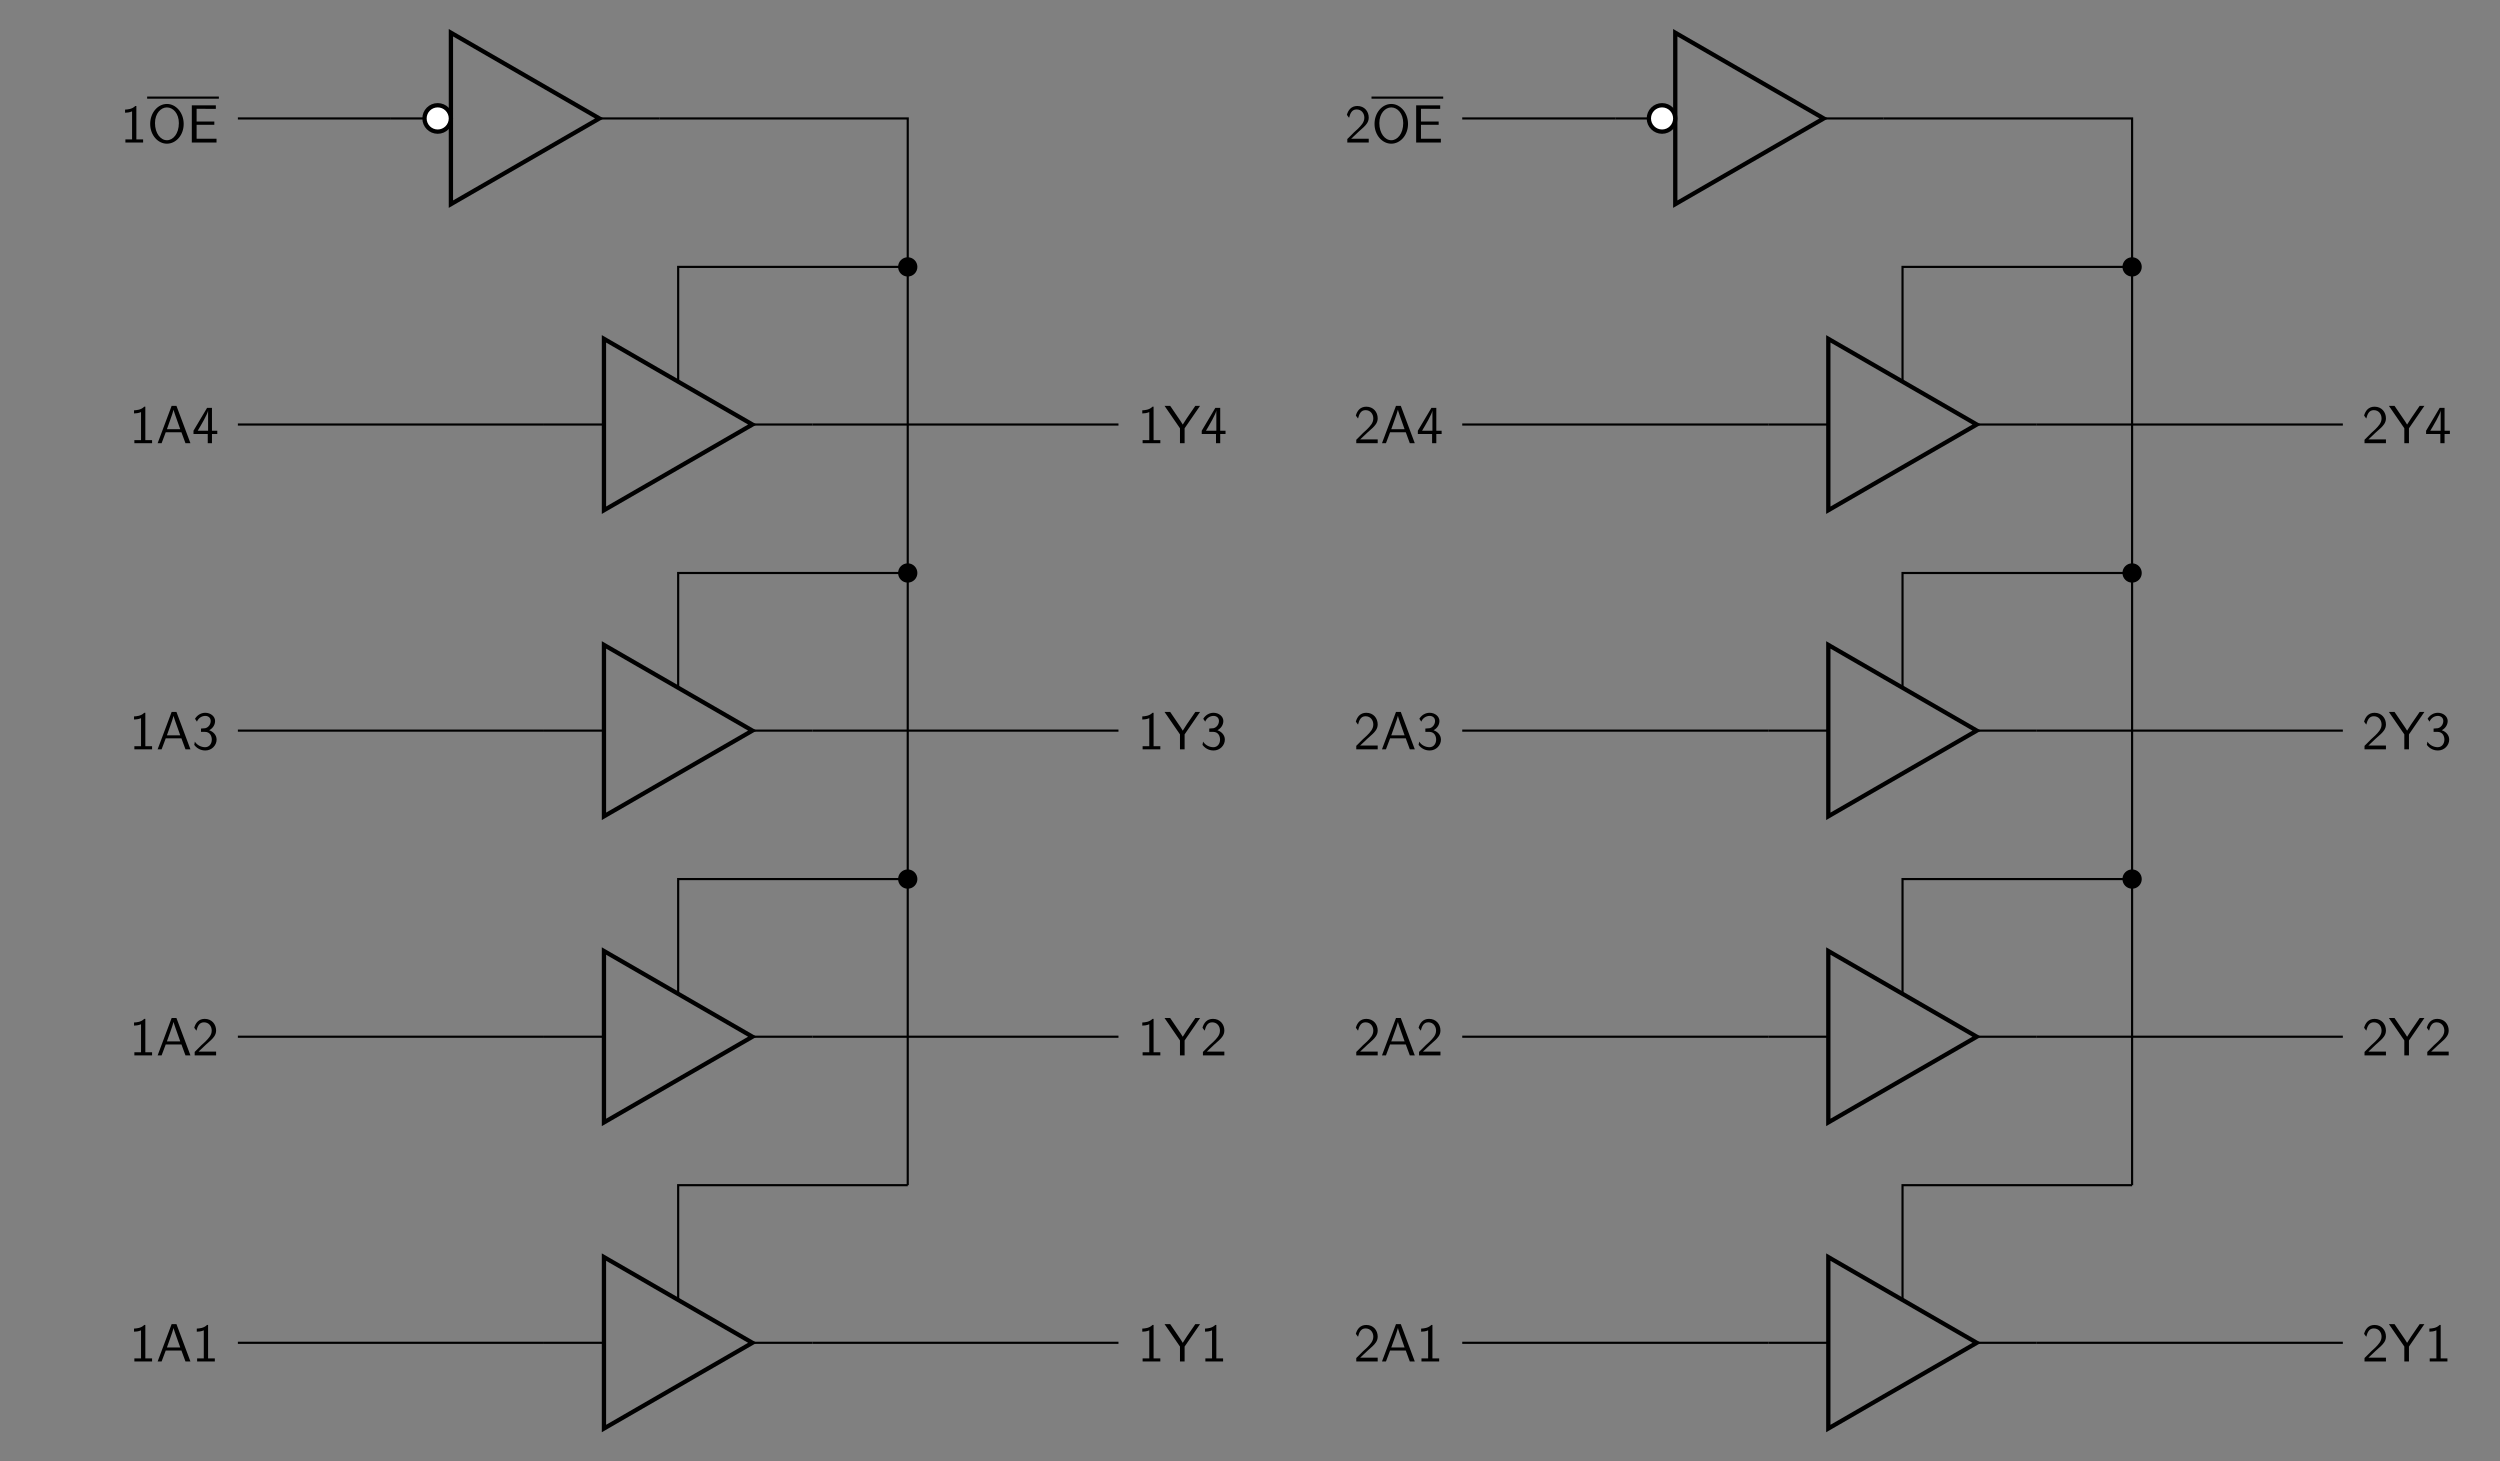 <?xml version="1.0" encoding="UTF-8"?>
<svg xmlns="http://www.w3.org/2000/svg" xmlns:xlink="http://www.w3.org/1999/xlink" width="463.045pt" height="270.654pt" viewBox="0 0 463.045 270.654" version="1.1">
<rect x="0" y="0" width="463.045" height="270.654" fill="#808080" stroke="none"/>
<defs>
<g>
<symbol overflow="visible" id="glyph0-0">
<path style="stroke:none;" d=""/>
</symbol>
<symbol overflow="visible" id="glyph0-1">
<path style="stroke:none;" d="M 2.984 -6.766 L 2.781 -6.766 C 2.188 -6.156 1.359 -6.125 0.891 -6.094 L 0.891 -5.516 C 1.219 -5.531 1.688 -5.547 2.188 -5.766 L 2.188 -0.578 L 0.953 -0.578 L 0.953 0 L 4.234 0 L 4.234 -0.578 L 2.984 -0.578 Z M 2.984 -6.766 "/>
</symbol>
<symbol overflow="visible" id="glyph0-2">
<path style="stroke:none;" d="M 3.766 -6.922 L 2.875 -6.922 L 0.281 0 L 1.016 0 L 1.781 -2.031 L 4.688 -2.031 L 5.438 0 L 6.359 0 Z M 4.469 -2.594 L 2 -2.594 L 2.641 -4.391 C 2.844 -4.984 3.156 -5.828 3.234 -6.203 C 3.266 -6.062 3.328 -5.812 3.562 -5.156 Z M 4.469 -2.594 "/>
</symbol>
<symbol overflow="visible" id="glyph0-3">
<path style="stroke:none;" d="M 6.609 -6.922 L 5.734 -6.922 L 4.188 -4.672 C 4.141 -4.594 4.094 -4.516 4.016 -4.406 L 3.406 -3.453 C 3.219 -3.766 3.219 -3.781 3.047 -4.031 L 1.078 -6.922 L 0.031 -6.922 L 2.891 -2.766 L 2.891 0 L 3.75 0 L 3.75 -2.766 Z M 6.609 -6.922 "/>
</symbol>
<symbol overflow="visible" id="glyph0-4">
<path style="stroke:none;" d="M 1.734 -1.875 L 0.5 -0.641 L 0.5 0 L 4.469 0 L 4.469 -0.703 L 2.656 -0.703 C 2.547 -0.703 2.422 -0.703 2.297 -0.703 L 1.219 -0.703 C 1.531 -0.984 2.297 -1.719 2.609 -2.016 C 2.797 -2.188 3.297 -2.609 3.484 -2.797 C 3.938 -3.234 4.469 -3.766 4.469 -4.609 C 4.469 -5.766 3.672 -6.766 2.359 -6.766 C 1.219 -6.766 0.656 -5.984 0.422 -5.125 C 0.531 -4.953 0.594 -4.891 0.609 -4.859 C 0.625 -4.844 0.734 -4.719 0.828 -4.578 C 1.031 -5.344 1.312 -6.125 2.219 -6.125 C 3.156 -6.125 3.656 -5.375 3.656 -4.594 C 3.656 -3.75 3.094 -3.188 2.5 -2.578 Z M 1.734 -1.875 "/>
</symbol>
<symbol overflow="visible" id="glyph0-5">
<path style="stroke:none;" d="M 0.922 -5.125 C 1.203 -5.828 1.859 -6.188 2.469 -6.188 C 2.984 -6.188 3.469 -5.875 3.469 -5.25 C 3.469 -4.641 3.062 -4.047 2.453 -3.906 C 2.391 -3.891 2.375 -3.891 1.672 -3.844 L 1.672 -3.234 L 2.375 -3.234 C 3.453 -3.234 3.672 -2.297 3.672 -1.797 C 3.672 -1.031 3.203 -0.391 2.438 -0.391 C 1.75 -0.391 0.969 -0.734 0.531 -1.422 L 0.422 -0.812 C 1.141 0.125 2.062 0.219 2.469 0.219 C 3.672 0.219 4.562 -0.75 4.562 -1.797 C 4.562 -2.703 3.859 -3.312 3.188 -3.531 C 3.938 -3.938 4.281 -4.609 4.281 -5.25 C 4.281 -6.094 3.453 -6.766 2.469 -6.766 C 1.703 -6.766 0.984 -6.359 0.562 -5.656 Z M 0.922 -5.125 "/>
</symbol>
<symbol overflow="visible" id="glyph0-6">
<path style="stroke:none;" d="M 3.703 -1.703 L 4.688 -1.703 L 4.688 -2.312 L 3.703 -2.312 L 3.703 -6.547 L 2.797 -6.547 L 0.281 -2.312 L 0.281 -1.703 L 2.922 -1.703 L 2.922 0 L 3.703 0 Z M 1.062 -2.312 C 1.578 -3.172 2.984 -5.531 2.984 -6.094 L 2.984 -2.312 Z M 1.062 -2.312 "/>
</symbol>
<symbol overflow="visible" id="glyph0-7">
<path style="stroke:none;" d="M 6.766 -3.438 C 6.766 -5.531 5.328 -7.141 3.672 -7.141 C 1.969 -7.141 0.562 -5.516 0.562 -3.438 C 0.562 -1.328 2.031 0.219 3.656 0.219 C 5.328 0.219 6.766 -1.344 6.766 -3.438 Z M 3.672 -0.422 C 2.5 -0.422 1.453 -1.672 1.453 -3.594 C 1.453 -5.406 2.547 -6.5 3.656 -6.5 C 4.812 -6.5 5.875 -5.375 5.875 -3.594 C 5.875 -1.641 4.812 -0.422 3.672 -0.422 Z M 3.672 -0.422 "/>
</symbol>
<symbol overflow="visible" id="glyph0-8">
<path style="stroke:none;" d="M 5.109 -3.281 L 5.109 -3.891 L 1.828 -3.891 L 1.828 -6.25 L 3.203 -6.25 C 3.312 -6.25 3.438 -6.234 3.562 -6.234 L 5.391 -6.234 L 5.391 -6.891 L 0.938 -6.891 L 0.938 0 L 5.516 0 L 5.516 -0.703 L 4.266 -0.703 C 4.141 -0.703 4.031 -0.703 3.906 -0.703 L 1.828 -0.703 L 1.828 -3.281 Z M 5.109 -3.281 "/>
</symbol>
</g>
<clipPath id="clip1">
  <path d="M 100 221 L 151 221 L 151 270.652 L 100 270.652 Z M 100 221 "/>
</clipPath>
<clipPath id="clip2">
  <path d="M 327 221 L 378 221 L 378 270.652 L 327 270.652 Z M 327 221 "/>
</clipPath>
</defs>
<g id="surface1">
<path style="fill:none;stroke-width:0.399;stroke-linecap:butt;stroke-linejoin:miter;stroke:rgb(0%,0%,0%);stroke-opacity:1;stroke-miterlimit:10;" d="M -13.746 56.694 L -24.859 56.694 " transform="matrix(1,0,0,-1,125.609,305.405)"/>
<g clip-path="url(#clip1)" clip-rule="nonzero">
<path style="fill:none;stroke-width:0.797;stroke-linecap:butt;stroke-linejoin:miter;stroke:rgb(0%,0%,0%);stroke-opacity:1;stroke-miterlimit:10;" d="M -13.746 72.569 L 13.746 56.694 L -13.746 40.819 Z M -13.746 72.569 " transform="matrix(1,0,0,-1,125.609,305.405)"/>
</g>
<path style="fill:none;stroke-width:0.399;stroke-linecap:butt;stroke-linejoin:miter;stroke:rgb(0%,0%,0%);stroke-opacity:1;stroke-miterlimit:10;" d="M 13.746 56.694 L 24.86 56.694 " transform="matrix(1,0,0,-1,125.609,305.405)"/>
<path style="fill:none;stroke-width:0.399;stroke-linecap:butt;stroke-linejoin:miter;stroke:rgb(0%,0%,0%);stroke-opacity:1;stroke-miterlimit:10;" d="M 0 64.632 L 0 85.889 L 42.52 85.889 " transform="matrix(1,0,0,-1,125.609,305.405)"/>
<path style="fill:none;stroke-width:0.399;stroke-linecap:butt;stroke-linejoin:miter;stroke:rgb(0%,0%,0%);stroke-opacity:1;stroke-miterlimit:10;" d="M -24.859 56.694 L -81.55 56.694 " transform="matrix(1,0,0,-1,125.609,305.405)"/>
<g style="fill:rgb(0%,0%,0%);fill-opacity:1;">
  <use xlink:href="#glyph0-1" x="23.934" y="252.172"/>
  <use xlink:href="#glyph0-2" x="28.915" y="252.172"/>
  <use xlink:href="#glyph0-1" x="35.557" y="252.172"/>
</g>
<path style="fill:none;stroke-width:0.399;stroke-linecap:butt;stroke-linejoin:miter;stroke:rgb(0%,0%,0%);stroke-opacity:1;stroke-miterlimit:10;" d="M 24.86 56.694 L 81.551 56.694 " transform="matrix(1,0,0,-1,125.609,305.405)"/>
<g style="fill:rgb(0%,0%,0%);fill-opacity:1;">
  <use xlink:href="#glyph0-1" x="210.68" y="252.172"/>
  <use xlink:href="#glyph0-3" x="215.661" y="252.172"/>
  <use xlink:href="#glyph0-1" x="222.303" y="252.172"/>
</g>
<path style="fill:none;stroke-width:0.399;stroke-linecap:butt;stroke-linejoin:miter;stroke:rgb(0%,0%,0%);stroke-opacity:1;stroke-miterlimit:10;" d="M -13.746 113.385 L -24.859 113.385 " transform="matrix(1,0,0,-1,125.609,305.405)"/>
<path style="fill:none;stroke-width:0.797;stroke-linecap:butt;stroke-linejoin:miter;stroke:rgb(0%,0%,0%);stroke-opacity:1;stroke-miterlimit:10;" d="M -13.746 129.26 L 13.746 113.385 L -13.746 97.514 Z M -13.746 129.26 " transform="matrix(1,0,0,-1,125.609,305.405)"/>
<path style="fill:none;stroke-width:0.399;stroke-linecap:butt;stroke-linejoin:miter;stroke:rgb(0%,0%,0%);stroke-opacity:1;stroke-miterlimit:10;" d="M 13.746 113.385 L 24.86 113.385 " transform="matrix(1,0,0,-1,125.609,305.405)"/>
<path style="fill:none;stroke-width:0.399;stroke-linecap:butt;stroke-linejoin:miter;stroke:rgb(0%,0%,0%);stroke-opacity:1;stroke-miterlimit:10;" d="M 0 121.323 L 0 142.585 L 42.52 142.585 " transform="matrix(1,0,0,-1,125.609,305.405)"/>
<path style="fill:none;stroke-width:0.399;stroke-linecap:butt;stroke-linejoin:miter;stroke:rgb(0%,0%,0%);stroke-opacity:1;stroke-miterlimit:10;" d="M -24.859 113.385 L -81.55 113.385 " transform="matrix(1,0,0,-1,125.609,305.405)"/>
<g style="fill:rgb(0%,0%,0%);fill-opacity:1;">
  <use xlink:href="#glyph0-1" x="23.934" y="195.479"/>
  <use xlink:href="#glyph0-2" x="28.915" y="195.479"/>
  <use xlink:href="#glyph0-4" x="35.557" y="195.479"/>
</g>
<path style="fill:none;stroke-width:0.399;stroke-linecap:butt;stroke-linejoin:miter;stroke:rgb(0%,0%,0%);stroke-opacity:1;stroke-miterlimit:10;" d="M 24.86 113.385 L 81.551 113.385 " transform="matrix(1,0,0,-1,125.609,305.405)"/>
<g style="fill:rgb(0%,0%,0%);fill-opacity:1;">
  <use xlink:href="#glyph0-1" x="210.68" y="195.479"/>
  <use xlink:href="#glyph0-3" x="215.661" y="195.479"/>
  <use xlink:href="#glyph0-4" x="222.303" y="195.479"/>
</g>
<path style="fill:none;stroke-width:0.399;stroke-linecap:butt;stroke-linejoin:miter;stroke:rgb(0%,0%,0%);stroke-opacity:1;stroke-miterlimit:10;" d="M -13.746 170.081 L -24.859 170.081 " transform="matrix(1,0,0,-1,125.609,305.405)"/>
<path style="fill:none;stroke-width:0.797;stroke-linecap:butt;stroke-linejoin:miter;stroke:rgb(0%,0%,0%);stroke-opacity:1;stroke-miterlimit:10;" d="M -13.746 185.956 L 13.746 170.081 L -13.746 154.206 Z M -13.746 185.956 " transform="matrix(1,0,0,-1,125.609,305.405)"/>
<path style="fill:none;stroke-width:0.399;stroke-linecap:butt;stroke-linejoin:miter;stroke:rgb(0%,0%,0%);stroke-opacity:1;stroke-miterlimit:10;" d="M 13.746 170.081 L 24.86 170.081 " transform="matrix(1,0,0,-1,125.609,305.405)"/>
<path style="fill:none;stroke-width:0.399;stroke-linecap:butt;stroke-linejoin:miter;stroke:rgb(0%,0%,0%);stroke-opacity:1;stroke-miterlimit:10;" d="M 0 178.018 L 0 199.276 L 42.52 199.276 " transform="matrix(1,0,0,-1,125.609,305.405)"/>
<path style="fill:none;stroke-width:0.399;stroke-linecap:butt;stroke-linejoin:miter;stroke:rgb(0%,0%,0%);stroke-opacity:1;stroke-miterlimit:10;" d="M -24.859 170.081 L -81.55 170.081 " transform="matrix(1,0,0,-1,125.609,305.405)"/>
<g style="fill:rgb(0%,0%,0%);fill-opacity:1;">
  <use xlink:href="#glyph0-1" x="23.934" y="138.786"/>
  <use xlink:href="#glyph0-2" x="28.915" y="138.786"/>
  <use xlink:href="#glyph0-5" x="35.557" y="138.786"/>
</g>
<path style="fill:none;stroke-width:0.399;stroke-linecap:butt;stroke-linejoin:miter;stroke:rgb(0%,0%,0%);stroke-opacity:1;stroke-miterlimit:10;" d="M 24.86 170.081 L 81.551 170.081 " transform="matrix(1,0,0,-1,125.609,305.405)"/>
<g style="fill:rgb(0%,0%,0%);fill-opacity:1;">
  <use xlink:href="#glyph0-1" x="210.68" y="138.786"/>
  <use xlink:href="#glyph0-3" x="215.661" y="138.786"/>
  <use xlink:href="#glyph0-5" x="222.303" y="138.786"/>
</g>
<path style="fill:none;stroke-width:0.399;stroke-linecap:butt;stroke-linejoin:miter;stroke:rgb(0%,0%,0%);stroke-opacity:1;stroke-miterlimit:10;" d="M -13.746 226.776 L -24.859 226.776 " transform="matrix(1,0,0,-1,125.609,305.405)"/>
<path style="fill:none;stroke-width:0.797;stroke-linecap:butt;stroke-linejoin:miter;stroke:rgb(0%,0%,0%);stroke-opacity:1;stroke-miterlimit:10;" d="M -13.746 242.647 L 13.746 226.776 L -13.746 210.901 Z M -13.746 242.647 " transform="matrix(1,0,0,-1,125.609,305.405)"/>
<path style="fill:none;stroke-width:0.399;stroke-linecap:butt;stroke-linejoin:miter;stroke:rgb(0%,0%,0%);stroke-opacity:1;stroke-miterlimit:10;" d="M 13.746 226.776 L 24.86 226.776 " transform="matrix(1,0,0,-1,125.609,305.405)"/>
<path style="fill:none;stroke-width:0.399;stroke-linecap:butt;stroke-linejoin:miter;stroke:rgb(0%,0%,0%);stroke-opacity:1;stroke-miterlimit:10;" d="M 0 234.71 L 0 255.971 L 42.52 255.971 " transform="matrix(1,0,0,-1,125.609,305.405)"/>
<path style="fill:none;stroke-width:0.399;stroke-linecap:butt;stroke-linejoin:miter;stroke:rgb(0%,0%,0%);stroke-opacity:1;stroke-miterlimit:10;" d="M -24.859 226.776 L -81.55 226.776 " transform="matrix(1,0,0,-1,125.609,305.405)"/>
<g style="fill:rgb(0%,0%,0%);fill-opacity:1;">
  <use xlink:href="#glyph0-1" x="23.934" y="82.093"/>
  <use xlink:href="#glyph0-2" x="28.915" y="82.093"/>
  <use xlink:href="#glyph0-6" x="35.557" y="82.093"/>
</g>
<path style="fill:none;stroke-width:0.399;stroke-linecap:butt;stroke-linejoin:miter;stroke:rgb(0%,0%,0%);stroke-opacity:1;stroke-miterlimit:10;" d="M 24.86 226.776 L 81.551 226.776 " transform="matrix(1,0,0,-1,125.609,305.405)"/>
<g style="fill:rgb(0%,0%,0%);fill-opacity:1;">
  <use xlink:href="#glyph0-1" x="210.68" y="82.093"/>
  <use xlink:href="#glyph0-3" x="215.661" y="82.093"/>
  <use xlink:href="#glyph0-6" x="222.303" y="82.093"/>
</g>
<path style="fill:none;stroke-width:0.399;stroke-linecap:butt;stroke-linejoin:miter;stroke:rgb(0%,0%,0%);stroke-opacity:1;stroke-miterlimit:10;" d="M 42.52 255.971 L 42.52 199.276 " transform="matrix(1,0,0,-1,125.609,305.405)"/>
<path style="fill-rule:nonzero;fill:rgb(0%,0%,0%);fill-opacity:1;stroke-width:0.399;stroke-linecap:butt;stroke-linejoin:miter;stroke:rgb(0%,0%,0%);stroke-opacity:1;stroke-miterlimit:10;" d="M 44.106 255.971 C 44.106 256.846 43.395 257.557 42.52 257.557 C 41.645 257.557 40.934 256.846 40.934 255.971 C 40.934 255.096 41.645 254.385 42.52 254.385 C 43.395 254.385 44.106 255.096 44.106 255.971 Z M 44.106 255.971 " transform="matrix(1,0,0,-1,125.609,305.405)"/>
<path style="fill:none;stroke-width:0.399;stroke-linecap:butt;stroke-linejoin:miter;stroke:rgb(0%,0%,0%);stroke-opacity:1;stroke-miterlimit:10;" d="M 42.52 199.276 L 42.52 142.585 " transform="matrix(1,0,0,-1,125.609,305.405)"/>
<path style="fill-rule:nonzero;fill:rgb(0%,0%,0%);fill-opacity:1;stroke-width:0.399;stroke-linecap:butt;stroke-linejoin:miter;stroke:rgb(0%,0%,0%);stroke-opacity:1;stroke-miterlimit:10;" d="M 44.106 199.276 C 44.106 200.155 43.395 200.866 42.52 200.866 C 41.645 200.866 40.934 200.155 40.934 199.276 C 40.934 198.401 41.645 197.69 42.52 197.69 C 43.395 197.69 44.106 198.401 44.106 199.276 Z M 44.106 199.276 " transform="matrix(1,0,0,-1,125.609,305.405)"/>
<path style="fill:none;stroke-width:0.399;stroke-linecap:butt;stroke-linejoin:miter;stroke:rgb(0%,0%,0%);stroke-opacity:1;stroke-miterlimit:10;" d="M 42.52 142.585 L 42.52 85.889 " transform="matrix(1,0,0,-1,125.609,305.405)"/>
<path style="fill-rule:nonzero;fill:rgb(0%,0%,0%);fill-opacity:1;stroke-width:0.399;stroke-linecap:butt;stroke-linejoin:miter;stroke:rgb(0%,0%,0%);stroke-opacity:1;stroke-miterlimit:10;" d="M 44.106 142.585 C 44.106 143.46 43.395 144.171 42.52 144.171 C 41.645 144.171 40.934 143.46 40.934 142.585 C 40.934 141.706 41.645 140.999 42.52 140.999 C 43.395 140.999 44.106 141.706 44.106 142.585 Z M 44.106 142.585 " transform="matrix(1,0,0,-1,125.609,305.405)"/>
<path style="fill:none;stroke-width:0.399;stroke-linecap:butt;stroke-linejoin:miter;stroke:rgb(0%,0%,0%);stroke-opacity:1;stroke-miterlimit:10;" d="M -42.093 283.467 L -53.207 283.467 " transform="matrix(1,0,0,-1,125.609,305.405)"/>
<path style="fill:none;stroke-width:0.797;stroke-linecap:butt;stroke-linejoin:miter;stroke:rgb(0%,0%,0%);stroke-opacity:1;stroke-miterlimit:10;" d="M -42.093 299.342 L -14.601 283.467 L -42.093 267.592 Z M -42.093 299.342 " transform="matrix(1,0,0,-1,125.609,305.405)"/>
<path style="fill:none;stroke-width:0.399;stroke-linecap:butt;stroke-linejoin:miter;stroke:rgb(0%,0%,0%);stroke-opacity:1;stroke-miterlimit:10;" d="M -14.601 283.467 L -3.488 283.467 " transform="matrix(1,0,0,-1,125.609,305.405)"/>
<path style="fill-rule:nonzero;fill:rgb(100%,100%,100%);fill-opacity:1;stroke-width:0.797;stroke-linecap:butt;stroke-linejoin:miter;stroke:rgb(0%,0%,0%);stroke-opacity:1;stroke-miterlimit:10;" d="M -42.093 283.467 C -42.093 284.819 -43.187 285.913 -44.539 285.913 C -45.89 285.913 -46.984 284.819 -46.984 283.467 C -46.984 282.12 -45.89 281.022 -44.539 281.022 C -43.187 281.022 -42.093 282.12 -42.093 283.467 Z M -42.093 283.467 " transform="matrix(1,0,0,-1,125.609,305.405)"/>
<path style="fill:none;stroke-width:0.399;stroke-linecap:butt;stroke-linejoin:miter;stroke:rgb(0%,0%,0%);stroke-opacity:1;stroke-miterlimit:10;" d="M -53.207 283.467 L -81.55 283.467 " transform="matrix(1,0,0,-1,125.609,305.405)"/>
<g style="fill:rgb(0%,0%,0%);fill-opacity:1;">
  <use xlink:href="#glyph0-1" x="22.273" y="26.396"/>
</g>
<path style="fill:none;stroke-width:0.398;stroke-linecap:butt;stroke-linejoin:miter;stroke:rgb(0%,0%,0%);stroke-opacity:1;stroke-miterlimit:10;" d="M -0.001 0.001 L 13.284 0.001 " transform="matrix(1,0,0,-1,27.255,18.083)"/>
<g style="fill:rgb(0%,0%,0%);fill-opacity:1;">
  <use xlink:href="#glyph0-7" x="27.255" y="26.396"/>
  <use xlink:href="#glyph0-8" x="34.588" y="26.396"/>
</g>
<path style="fill:none;stroke-width:0.399;stroke-linecap:butt;stroke-linejoin:miter;stroke:rgb(0%,0%,0%);stroke-opacity:1;stroke-miterlimit:10;" d="M -3.488 283.467 L 42.52 283.467 L 42.52 255.971 " transform="matrix(1,0,0,-1,125.609,305.405)"/>
<path style="fill:none;stroke-width:0.399;stroke-linecap:butt;stroke-linejoin:miter;stroke:rgb(0%,0%,0%);stroke-opacity:1;stroke-miterlimit:10;" d="M 213.028 56.694 L 201.914 56.694 " transform="matrix(1,0,0,-1,125.609,305.405)"/>
<g clip-path="url(#clip2)" clip-rule="nonzero">
<path style="fill:none;stroke-width:0.797;stroke-linecap:butt;stroke-linejoin:miter;stroke:rgb(0%,0%,0%);stroke-opacity:1;stroke-miterlimit:10;" d="M 213.028 72.569 L 240.52 56.694 L 213.028 40.819 Z M 213.028 72.569 " transform="matrix(1,0,0,-1,125.609,305.405)"/>
</g>
<path style="fill:none;stroke-width:0.399;stroke-linecap:butt;stroke-linejoin:miter;stroke:rgb(0%,0%,0%);stroke-opacity:1;stroke-miterlimit:10;" d="M 240.52 56.694 L 251.633 56.694 " transform="matrix(1,0,0,-1,125.609,305.405)"/>
<path style="fill:none;stroke-width:0.399;stroke-linecap:butt;stroke-linejoin:miter;stroke:rgb(0%,0%,0%);stroke-opacity:1;stroke-miterlimit:10;" d="M 226.774 64.632 L 226.774 85.889 L 269.293 85.889 " transform="matrix(1,0,0,-1,125.609,305.405)"/>
<path style="fill:none;stroke-width:0.399;stroke-linecap:butt;stroke-linejoin:miter;stroke:rgb(0%,0%,0%);stroke-opacity:1;stroke-miterlimit:10;" d="M 201.914 56.694 L 145.223 56.694 " transform="matrix(1,0,0,-1,125.609,305.405)"/>
<g style="fill:rgb(0%,0%,0%);fill-opacity:1;">
  <use xlink:href="#glyph0-4" x="250.705" y="252.172"/>
  <use xlink:href="#glyph0-2" x="255.686" y="252.172"/>
  <use xlink:href="#glyph0-1" x="262.328" y="252.172"/>
</g>
<path style="fill:none;stroke-width:0.399;stroke-linecap:butt;stroke-linejoin:miter;stroke:rgb(0%,0%,0%);stroke-opacity:1;stroke-miterlimit:10;" d="M 251.633 56.694 L 308.329 56.694 " transform="matrix(1,0,0,-1,125.609,305.405)"/>
<g style="fill:rgb(0%,0%,0%);fill-opacity:1;">
  <use xlink:href="#glyph0-4" x="437.451" y="252.172"/>
  <use xlink:href="#glyph0-3" x="442.432" y="252.172"/>
  <use xlink:href="#glyph0-1" x="449.074" y="252.172"/>
</g>
<path style="fill:none;stroke-width:0.399;stroke-linecap:butt;stroke-linejoin:miter;stroke:rgb(0%,0%,0%);stroke-opacity:1;stroke-miterlimit:10;" d="M 213.028 113.385 L 201.914 113.385 " transform="matrix(1,0,0,-1,125.609,305.405)"/>
<path style="fill:none;stroke-width:0.797;stroke-linecap:butt;stroke-linejoin:miter;stroke:rgb(0%,0%,0%);stroke-opacity:1;stroke-miterlimit:10;" d="M 213.028 129.26 L 240.52 113.385 L 213.028 97.514 Z M 213.028 129.26 " transform="matrix(1,0,0,-1,125.609,305.405)"/>
<path style="fill:none;stroke-width:0.399;stroke-linecap:butt;stroke-linejoin:miter;stroke:rgb(0%,0%,0%);stroke-opacity:1;stroke-miterlimit:10;" d="M 240.52 113.385 L 251.633 113.385 " transform="matrix(1,0,0,-1,125.609,305.405)"/>
<path style="fill:none;stroke-width:0.399;stroke-linecap:butt;stroke-linejoin:miter;stroke:rgb(0%,0%,0%);stroke-opacity:1;stroke-miterlimit:10;" d="M 226.774 121.323 L 226.774 142.585 L 269.293 142.585 " transform="matrix(1,0,0,-1,125.609,305.405)"/>
<path style="fill:none;stroke-width:0.399;stroke-linecap:butt;stroke-linejoin:miter;stroke:rgb(0%,0%,0%);stroke-opacity:1;stroke-miterlimit:10;" d="M 201.914 113.385 L 145.223 113.385 " transform="matrix(1,0,0,-1,125.609,305.405)"/>
<g style="fill:rgb(0%,0%,0%);fill-opacity:1;">
  <use xlink:href="#glyph0-4" x="250.705" y="195.479"/>
  <use xlink:href="#glyph0-2" x="255.686" y="195.479"/>
  <use xlink:href="#glyph0-4" x="262.328" y="195.479"/>
</g>
<path style="fill:none;stroke-width:0.399;stroke-linecap:butt;stroke-linejoin:miter;stroke:rgb(0%,0%,0%);stroke-opacity:1;stroke-miterlimit:10;" d="M 251.633 113.385 L 308.329 113.385 " transform="matrix(1,0,0,-1,125.609,305.405)"/>
<g style="fill:rgb(0%,0%,0%);fill-opacity:1;">
  <use xlink:href="#glyph0-4" x="437.451" y="195.479"/>
  <use xlink:href="#glyph0-3" x="442.432" y="195.479"/>
  <use xlink:href="#glyph0-4" x="449.074" y="195.479"/>
</g>
<path style="fill:none;stroke-width:0.399;stroke-linecap:butt;stroke-linejoin:miter;stroke:rgb(0%,0%,0%);stroke-opacity:1;stroke-miterlimit:10;" d="M 213.028 170.081 L 201.914 170.081 " transform="matrix(1,0,0,-1,125.609,305.405)"/>
<path style="fill:none;stroke-width:0.797;stroke-linecap:butt;stroke-linejoin:miter;stroke:rgb(0%,0%,0%);stroke-opacity:1;stroke-miterlimit:10;" d="M 213.028 185.956 L 240.52 170.081 L 213.028 154.206 Z M 213.028 185.956 " transform="matrix(1,0,0,-1,125.609,305.405)"/>
<path style="fill:none;stroke-width:0.399;stroke-linecap:butt;stroke-linejoin:miter;stroke:rgb(0%,0%,0%);stroke-opacity:1;stroke-miterlimit:10;" d="M 240.52 170.081 L 251.633 170.081 " transform="matrix(1,0,0,-1,125.609,305.405)"/>
<path style="fill:none;stroke-width:0.399;stroke-linecap:butt;stroke-linejoin:miter;stroke:rgb(0%,0%,0%);stroke-opacity:1;stroke-miterlimit:10;" d="M 226.774 178.018 L 226.774 199.276 L 269.293 199.276 " transform="matrix(1,0,0,-1,125.609,305.405)"/>
<path style="fill:none;stroke-width:0.399;stroke-linecap:butt;stroke-linejoin:miter;stroke:rgb(0%,0%,0%);stroke-opacity:1;stroke-miterlimit:10;" d="M 201.914 170.081 L 145.223 170.081 " transform="matrix(1,0,0,-1,125.609,305.405)"/>
<g style="fill:rgb(0%,0%,0%);fill-opacity:1;">
  <use xlink:href="#glyph0-4" x="250.705" y="138.786"/>
  <use xlink:href="#glyph0-2" x="255.686" y="138.786"/>
  <use xlink:href="#glyph0-5" x="262.328" y="138.786"/>
</g>
<path style="fill:none;stroke-width:0.399;stroke-linecap:butt;stroke-linejoin:miter;stroke:rgb(0%,0%,0%);stroke-opacity:1;stroke-miterlimit:10;" d="M 251.633 170.081 L 308.329 170.081 " transform="matrix(1,0,0,-1,125.609,305.405)"/>
<g style="fill:rgb(0%,0%,0%);fill-opacity:1;">
  <use xlink:href="#glyph0-4" x="437.451" y="138.786"/>
  <use xlink:href="#glyph0-3" x="442.432" y="138.786"/>
  <use xlink:href="#glyph0-5" x="449.074" y="138.786"/>
</g>
<path style="fill:none;stroke-width:0.399;stroke-linecap:butt;stroke-linejoin:miter;stroke:rgb(0%,0%,0%);stroke-opacity:1;stroke-miterlimit:10;" d="M 213.028 226.776 L 201.914 226.776 " transform="matrix(1,0,0,-1,125.609,305.405)"/>
<path style="fill:none;stroke-width:0.797;stroke-linecap:butt;stroke-linejoin:miter;stroke:rgb(0%,0%,0%);stroke-opacity:1;stroke-miterlimit:10;" d="M 213.028 242.647 L 240.52 226.776 L 213.028 210.901 Z M 213.028 242.647 " transform="matrix(1,0,0,-1,125.609,305.405)"/>
<path style="fill:none;stroke-width:0.399;stroke-linecap:butt;stroke-linejoin:miter;stroke:rgb(0%,0%,0%);stroke-opacity:1;stroke-miterlimit:10;" d="M 240.52 226.776 L 251.633 226.776 " transform="matrix(1,0,0,-1,125.609,305.405)"/>
<path style="fill:none;stroke-width:0.399;stroke-linecap:butt;stroke-linejoin:miter;stroke:rgb(0%,0%,0%);stroke-opacity:1;stroke-miterlimit:10;" d="M 226.774 234.71 L 226.774 255.971 L 269.293 255.971 " transform="matrix(1,0,0,-1,125.609,305.405)"/>
<path style="fill:none;stroke-width:0.399;stroke-linecap:butt;stroke-linejoin:miter;stroke:rgb(0%,0%,0%);stroke-opacity:1;stroke-miterlimit:10;" d="M 201.914 226.776 L 145.223 226.776 " transform="matrix(1,0,0,-1,125.609,305.405)"/>
<g style="fill:rgb(0%,0%,0%);fill-opacity:1;">
  <use xlink:href="#glyph0-4" x="250.705" y="82.093"/>
  <use xlink:href="#glyph0-2" x="255.686" y="82.093"/>
  <use xlink:href="#glyph0-6" x="262.328" y="82.093"/>
</g>
<path style="fill:none;stroke-width:0.399;stroke-linecap:butt;stroke-linejoin:miter;stroke:rgb(0%,0%,0%);stroke-opacity:1;stroke-miterlimit:10;" d="M 251.633 226.776 L 308.329 226.776 " transform="matrix(1,0,0,-1,125.609,305.405)"/>
<g style="fill:rgb(0%,0%,0%);fill-opacity:1;">
  <use xlink:href="#glyph0-4" x="437.451" y="82.093"/>
  <use xlink:href="#glyph0-3" x="442.432" y="82.093"/>
  <use xlink:href="#glyph0-6" x="449.074" y="82.093"/>
</g>
<path style="fill:none;stroke-width:0.399;stroke-linecap:butt;stroke-linejoin:miter;stroke:rgb(0%,0%,0%);stroke-opacity:1;stroke-miterlimit:10;" d="M 269.293 255.971 L 269.293 199.276 " transform="matrix(1,0,0,-1,125.609,305.405)"/>
<path style="fill-rule:nonzero;fill:rgb(0%,0%,0%);fill-opacity:1;stroke-width:0.399;stroke-linecap:butt;stroke-linejoin:miter;stroke:rgb(0%,0%,0%);stroke-opacity:1;stroke-miterlimit:10;" d="M 270.883 255.971 C 270.883 256.846 270.172 257.557 269.293 257.557 C 268.418 257.557 267.707 256.846 267.707 255.971 C 267.707 255.096 268.418 254.385 269.293 254.385 C 270.172 254.385 270.883 255.096 270.883 255.971 Z M 270.883 255.971 " transform="matrix(1,0,0,-1,125.609,305.405)"/>
<path style="fill:none;stroke-width:0.399;stroke-linecap:butt;stroke-linejoin:miter;stroke:rgb(0%,0%,0%);stroke-opacity:1;stroke-miterlimit:10;" d="M 269.293 199.276 L 269.293 142.585 " transform="matrix(1,0,0,-1,125.609,305.405)"/>
<path style="fill-rule:nonzero;fill:rgb(0%,0%,0%);fill-opacity:1;stroke-width:0.399;stroke-linecap:butt;stroke-linejoin:miter;stroke:rgb(0%,0%,0%);stroke-opacity:1;stroke-miterlimit:10;" d="M 270.883 199.276 C 270.883 200.155 270.172 200.866 269.293 200.866 C 268.418 200.866 267.707 200.155 267.707 199.276 C 267.707 198.401 268.418 197.69 269.293 197.69 C 270.172 197.69 270.883 198.401 270.883 199.276 Z M 270.883 199.276 " transform="matrix(1,0,0,-1,125.609,305.405)"/>
<path style="fill:none;stroke-width:0.399;stroke-linecap:butt;stroke-linejoin:miter;stroke:rgb(0%,0%,0%);stroke-opacity:1;stroke-miterlimit:10;" d="M 269.293 142.585 L 269.293 85.889 " transform="matrix(1,0,0,-1,125.609,305.405)"/>
<path style="fill-rule:nonzero;fill:rgb(0%,0%,0%);fill-opacity:1;stroke-width:0.399;stroke-linecap:butt;stroke-linejoin:miter;stroke:rgb(0%,0%,0%);stroke-opacity:1;stroke-miterlimit:10;" d="M 270.883 142.585 C 270.883 143.46 270.172 144.171 269.293 144.171 C 268.418 144.171 267.707 143.46 267.707 142.585 C 267.707 141.706 268.418 140.999 269.293 140.999 C 270.172 140.999 270.883 141.706 270.883 142.585 Z M 270.883 142.585 " transform="matrix(1,0,0,-1,125.609,305.405)"/>
<path style="fill:none;stroke-width:0.399;stroke-linecap:butt;stroke-linejoin:miter;stroke:rgb(0%,0%,0%);stroke-opacity:1;stroke-miterlimit:10;" d="M 184.68 283.467 L 173.571 283.467 " transform="matrix(1,0,0,-1,125.609,305.405)"/>
<path style="fill:none;stroke-width:0.797;stroke-linecap:butt;stroke-linejoin:miter;stroke:rgb(0%,0%,0%);stroke-opacity:1;stroke-miterlimit:10;" d="M 184.68 299.342 L 212.176 283.467 L 184.68 267.592 Z M 184.68 299.342 " transform="matrix(1,0,0,-1,125.609,305.405)"/>
<path style="fill:none;stroke-width:0.399;stroke-linecap:butt;stroke-linejoin:miter;stroke:rgb(0%,0%,0%);stroke-opacity:1;stroke-miterlimit:10;" d="M 212.176 283.467 L 223.286 283.467 " transform="matrix(1,0,0,-1,125.609,305.405)"/>
<path style="fill-rule:nonzero;fill:rgb(100%,100%,100%);fill-opacity:1;stroke-width:0.797;stroke-linecap:butt;stroke-linejoin:miter;stroke:rgb(0%,0%,0%);stroke-opacity:1;stroke-miterlimit:10;" d="M 184.68 283.467 C 184.68 284.819 183.586 285.913 182.235 285.913 C 180.887 285.913 179.789 284.819 179.789 283.467 C 179.789 282.12 180.887 281.022 182.235 281.022 C 183.586 281.022 184.68 282.12 184.68 283.467 Z M 184.68 283.467 " transform="matrix(1,0,0,-1,125.609,305.405)"/>
<path style="fill:none;stroke-width:0.399;stroke-linecap:butt;stroke-linejoin:miter;stroke:rgb(0%,0%,0%);stroke-opacity:1;stroke-miterlimit:10;" d="M 173.571 283.467 L 145.223 283.467 " transform="matrix(1,0,0,-1,125.609,305.405)"/>
<g style="fill:rgb(0%,0%,0%);fill-opacity:1;">
  <use xlink:href="#glyph0-4" x="249.045" y="26.396"/>
</g>
<path style="fill:none;stroke-width:0.398;stroke-linecap:butt;stroke-linejoin:miter;stroke:rgb(0%,0%,0%);stroke-opacity:1;stroke-miterlimit:10;" d="M 0.001 0.001 L 13.283 0.001 " transform="matrix(1,0,0,-1,254.026,18.083)"/>
<g style="fill:rgb(0%,0%,0%);fill-opacity:1;">
  <use xlink:href="#glyph0-7" x="254.026" y="26.396"/>
  <use xlink:href="#glyph0-8" x="261.359" y="26.396"/>
</g>
<path style="fill:none;stroke-width:0.399;stroke-linecap:butt;stroke-linejoin:miter;stroke:rgb(0%,0%,0%);stroke-opacity:1;stroke-miterlimit:10;" d="M 223.286 283.467 L 269.293 283.467 L 269.293 255.971 " transform="matrix(1,0,0,-1,125.609,305.405)"/>
</g>
</svg>
